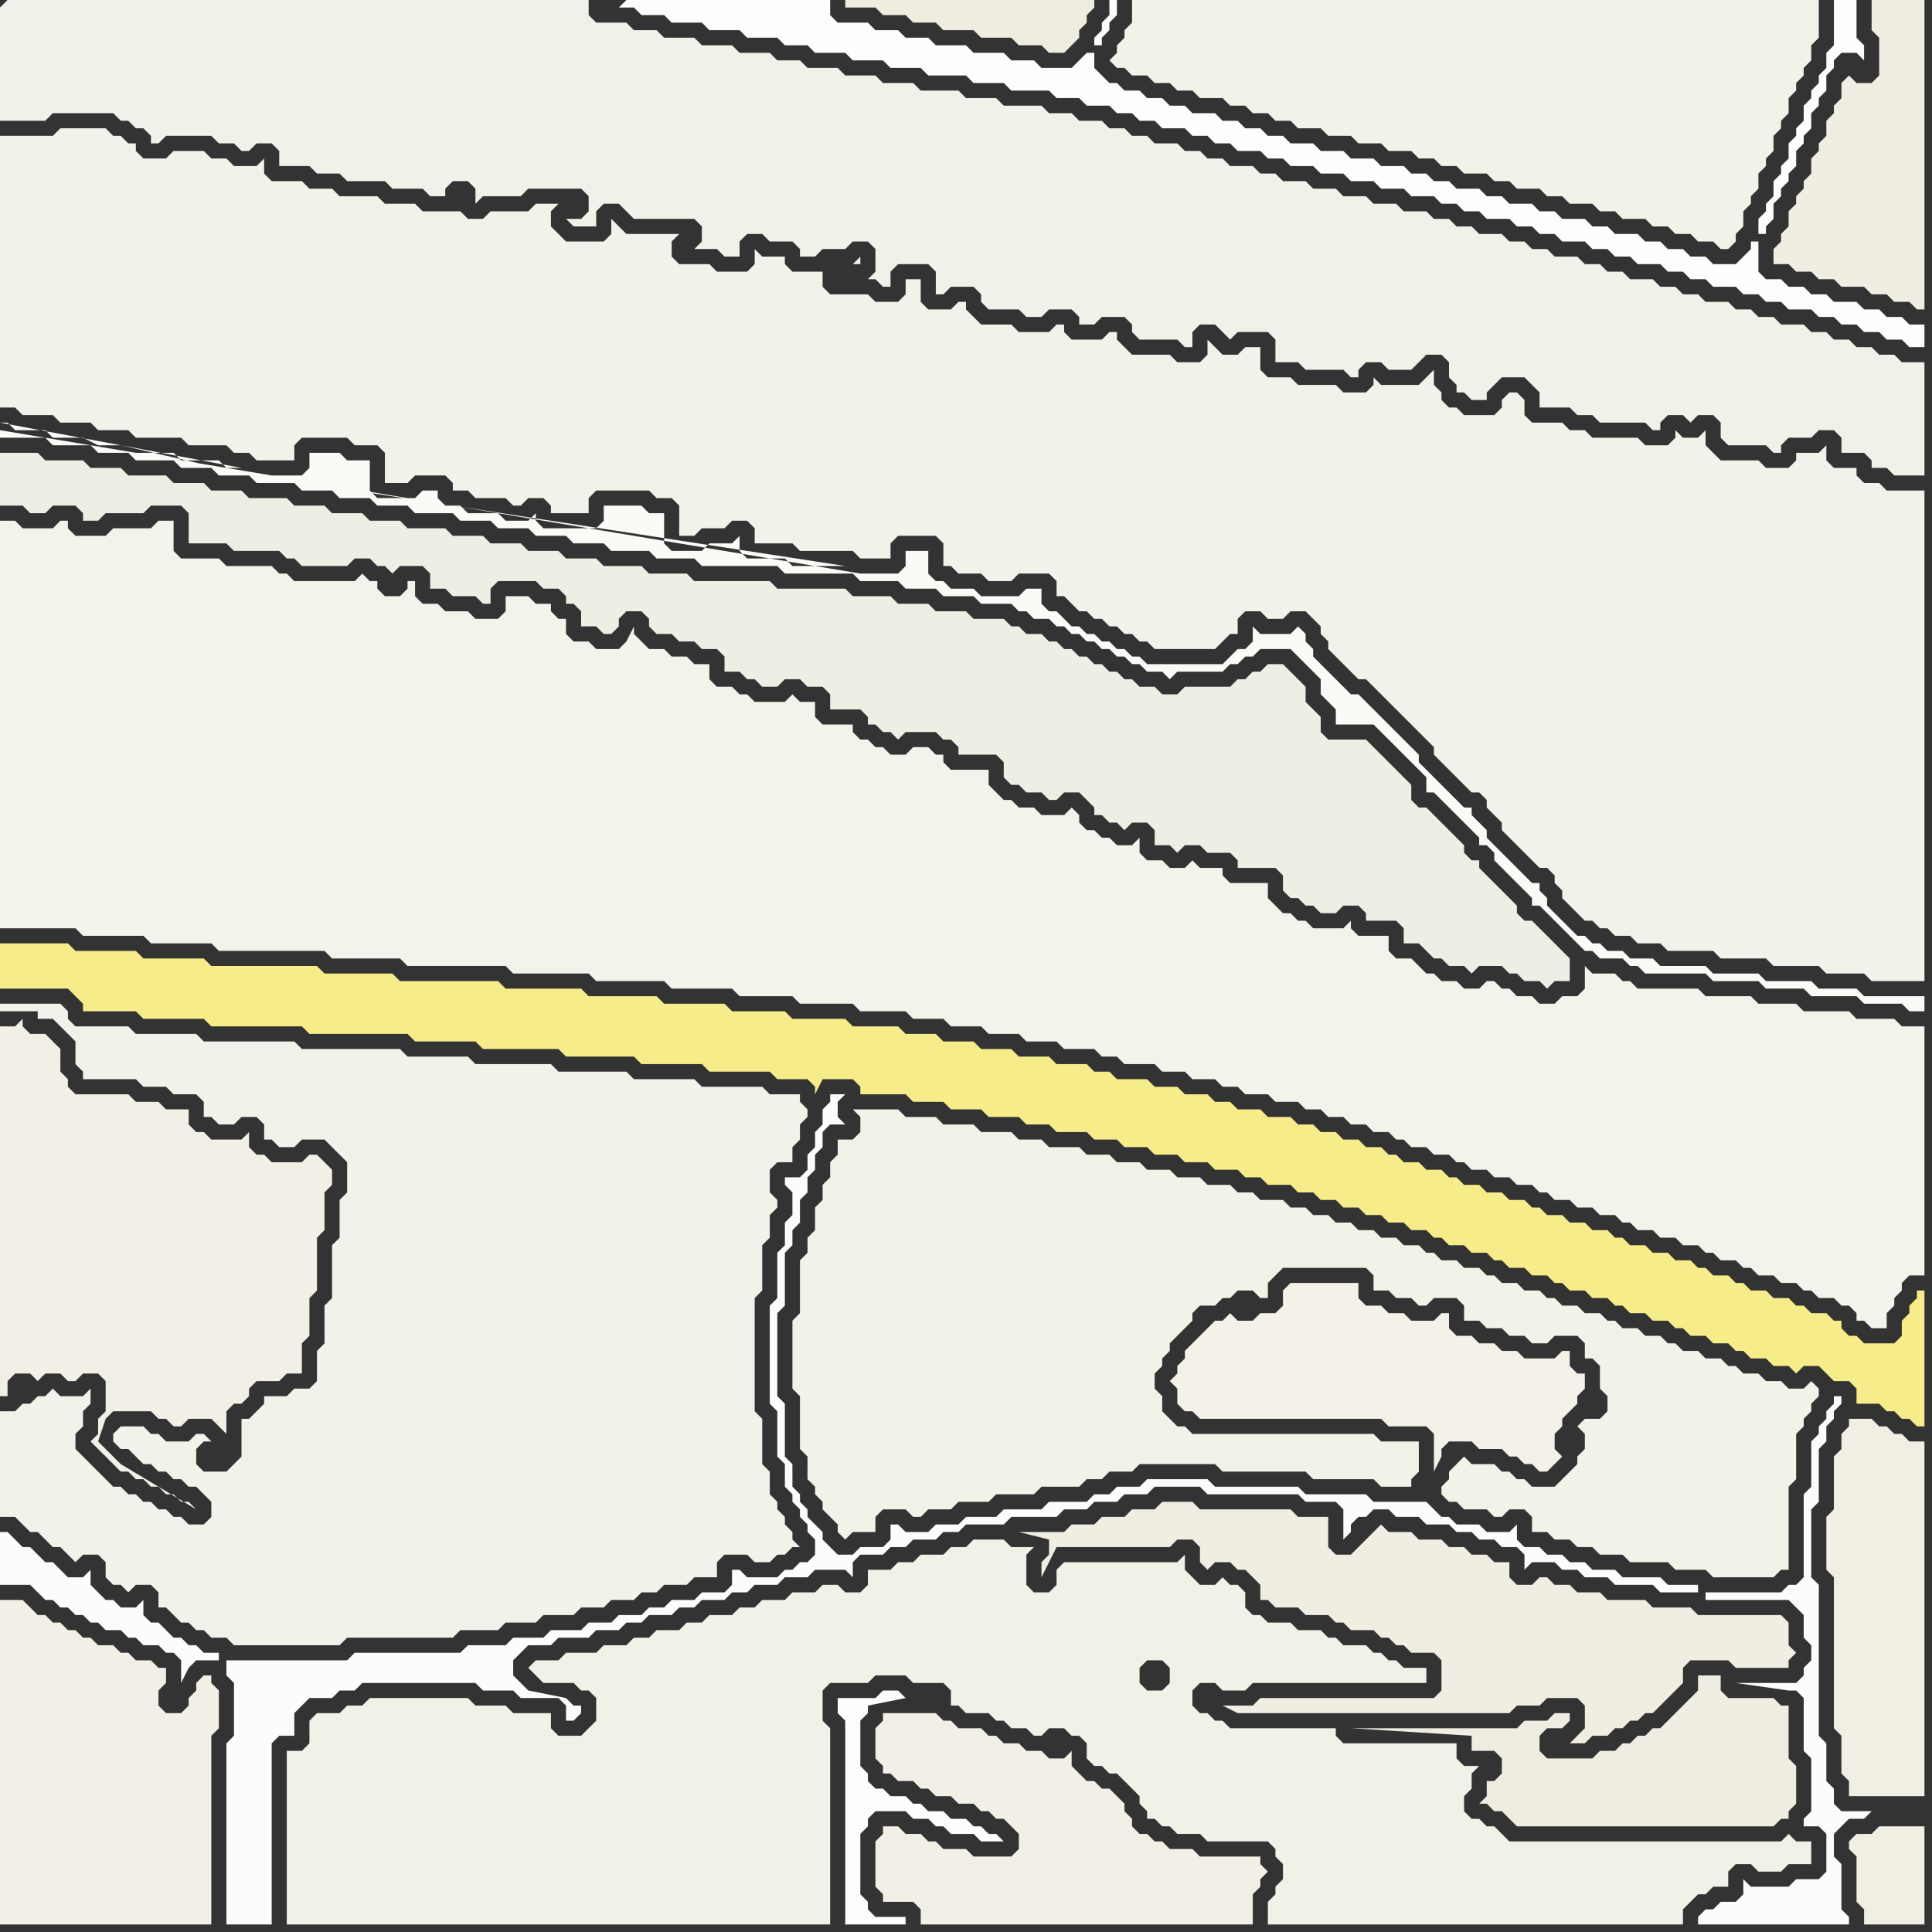<svg width="256" height="256" xmlns="http://www.w3.org/2000/svg"><rect width="100%" height="100%" fill="#333333" stroke="none"/><script> 
var tempColor;
function hoverPath(evt){
obj = evt.target;
tempColor = obj.getAttribute("fill");
obj.setAttribute("fill","red");
//alert(tempColor);
//obj.setAttribute("stroke","red");}
function recoverPath(evt){
obj = evt.target;
obj.setAttribute("fill", tempColor);
//obj.setAttribute("stroke", tempColor);
}</script><path onmouseover="hoverPath(evt)" onmouseout="recoverPath(evt)" fill="rgb(241,240,233)" d="M  0,1l 0,15 6,0 1,-1 8,0 1,1 1,0 1,1 1,0 1,1 0,1 1,0 1,-1 6,0 1,1 2,0 1,1 1,0 1,-1 2,0 1,1 0,2 4,0 1,1 3,0 1,1 5,0 1,1 4,0 1,1 2,0 0,-1 1,-1 2,0 1,1 0,2 1,-1 5,0 1,-1 7,0 1,1 0,2 -1,1 -2,0 1,1 3,0 0,-2 1,-1 2,0 1,1 1,1 8,0 1,1 0,2 -1,1 3,0 1,1 2,0 0,-2 1,-1 2,0 1,1 3,0 1,1 0,1 2,0 1,-1 3,0 1,-1 2,0 1,1 0,3 -1,1 1,0 1,1 1,0 0,-2 1,-1 4,0 1,1 0,3 1,0 1,-1 3,0 1,1 0,1 1,1 4,0 1,1 2,0 1,-1 3,0 1,1 0,1 2,0 1,-1 3,0 1,1 0,1 1,1 5,0 1,1 1,0 0,-2 1,-1 2,0 1,1 1,1 1,-1 4,0 1,1 0,3 3,0 1,1 5,0 1,1 1,0 0,-1 1,-1 2,0 1,1 3,0 2,-2 2,0 1,1 0,2 1,1 0,1 1,0 1,1 2,0 0,-1 1,-1 1,-1 3,0 1,1 1,1 0,2 4,0 1,1 2,0 1,1 6,0 1,1 1,0 0,-1 1,-1 2,0 1,1 1,-1 2,0 1,1 0,2 1,1 5,0 1,1 1,0 0,-1 1,-1 3,0 1,-1 2,0 1,1 0,2 3,0 1,1 0,1 2,0 1,1 4,0 0,-15 -3,0 -1,-1 -2,0 -1,-1 -2,0 -1,-1 -2,0 -1,-1 -2,0 -1,-1 -3,0 -1,-1 -2,0 -1,-1 -2,0 -1,-1 -3,0 -1,-1 -2,0 -1,-1 -2,0 -1,-1 -3,0 -1,-1 -2,0 -1,-1 -2,0 -1,-1 -3,0 -1,-1 -2,0 -1,-1 -2,0 -1,-1 -3,0 -1,-1 -2,0 -1,-1 -2,0 -1,-1 -3,0 -1,-1 -3,0 -1,-1 -3,0 -1,-1 -3,0 -1,-1 -3,0 -1,-1 -2,0 -1,-1 -3,0 -1,-1 -2,0 -1,-1 -2,0 -1,-1 -3,0 -1,-1 -2,0 -1,-1 -2,0 -1,-1 -3,0 -1,-1 -3,0 -1,-1 -5,0 -1,-1 -4,0 -1,-1 -5,0 -1,-1 -4,0 -1,-1 -4,0 -1,-1 -4,0 -1,-1 -3,0 -1,-1 -4,0 -1,-1 -4,0 -1,-1 -4,0 -1,-1 -3,0 -1,-1 -4,0 -1,-1 0,-2 -77,0 -1,1Z"/>
<path onmouseover="hoverPath(evt)" onmouseout="recoverPath(evt)" fill="rgb(250,250,247)" d="M  0,57l 0,1 6,0 1,1 5,0 1,1 4,0 1,1 5,0 1,1 4,0 1,1 4,0 1,1 5,0 1,1 4,0 1,1 4,0 1,1 4,0 1,1 5,0 1,1 4,0 1,1 4,0 1,1 4,0 1,1 4,0 1,1 5,0 1,1 5,0 1,1 10,0 1,1 9,0 1,1 5,0 1,1 4,0 1,1 4,0 1,1 4,0 1,1 1,0 1,1 2,0 1,1 1,0 1,1 1,0 1,1 1,0 1,1 1,0 1,1 1,0 1,1 1,0 1,1 2,0 1,1 1,-1 6,0 1,-1 1,0 1,-1 1,0 1,-1 4,0 1,1 1,1 1,1 1,1 0,2 1,1 1,1 0,2 5,0 1,1 1,1 1,1 1,1 1,1 1,1 1,1 0,2 1,0 1,1 1,1 1,1 1,1 1,1 1,1 0,1 1,0 1,1 0,1 1,1 1,1 1,1 1,1 1,1 0,1 1,0 1,1 1,1 1,1 1,1 1,1 1,1 1,0 1,1 3,0 1,1 1,0 1,1 8,0 1,1 6,0 1,1 5,0 1,1 6,0 1,1 5,0 1,1 2,0 0,-2 -8,0 -1,-1 -5,0 -1,-1 -6,0 -1,-1 -6,0 -1,-1 -6,0 -1,-1 -3,0 -1,-1 -2,0 -1,-1 -1,0 -1,-1 -1,0 -1,-1 -1,-1 -1,-1 -1,-1 0,-1 -1,-1 0,-1 -1,0 -1,-1 -1,-1 -1,-1 -1,-1 -1,-1 -1,-1 0,-1 -1,-1 -1,-1 0,-1 -1,0 -1,-1 -1,-1 -1,-1 -1,-1 -1,-1 -1,-1 0,-1 -1,-1 -1,-1 -1,-1 -1,-1 -1,-1 -1,-1 -1,-1 -1,-1 -1,0 -1,-1 -1,-1 -1,-1 -1,-1 -1,-1 0,-1 -1,-1 0,-1 -1,-1 -1,1 -4,0 -1,-1 0,2 -1,1 -1,0 -1,1 -1,1 -10,0 -1,-1 -1,0 -1,-1 -1,0 -1,-1 -1,0 -1,-1 -1,0 -1,-1 -1,0 -1,-1 -1,-1 -1,0 -1,-1 0,-2 -2,0 -1,1 -5,0 -1,-1 -3,0 -1,-1 -1,0 -1,-1 0,-3 -3,0 0,2 -1,1 -5,0 -114,-19 112,18 -7,0 -1,-1 -5,0 -1,-1 0,-2 -1,1 -3,0 -1,1 -4,0 -1,-1 0,-4 -2,0 -1,-1 -5,0 0,2 -1,1 -7,0 -1,-1 0,-1 -1,1 -3,0 -1,-1 -4,0 -1,-1 -2,0 -1,-1 0,-1 -2,0 -1,1 -5,0 -1,-1 0,-4 -3,0 -1,-1 -4,0 0,2 -1,1 -6,0 78,12 -112,-18 32,5 -2,0 -1,-1 -5,0 -1,-1 -5,0 11,2 -13,-3 -3,0 -2,-1 -4,0 -1,-1 -4,0 -1,-1 -1,0 32,6 -32,-5Z"/>
<path onmouseover="hoverPath(evt)" onmouseout="recoverPath(evt)" fill="rgb(253,253,253)" d="M  82,1l 2,0 1,1 3,0 1,1 4,0 1,1 4,0 1,1 4,0 1,1 3,0 1,1 4,0 1,1 4,0 1,1 4,0 1,1 5,0 1,1 4,0 1,1 5,0 1,1 3,0 1,1 3,0 1,1 2,0 1,1 2,0 1,1 3,0 1,1 2,0 1,1 2,0 1,1 3,0 1,1 2,0 1,1 3,0 1,1 3,0 1,1 3,0 1,1 3,0 1,1 3,0 1,1 2,0 1,1 2,0 1,1 3,0 1,1 2,0 1,1 2,0 1,1 3,0 1,1 2,0 1,1 2,0 1,1 3,0 1,1 2,0 1,1 2,0 1,1 3,0 1,1 2,0 1,1 2,0 1,1 3,0 1,1 2,0 1,1 2,0 1,1 2,0 1,1 2,0 1,1 2,0 0,-3 -2,0 -1,-1 -2,0 -1,-1 -2,0 -1,-1 -3,0 -1,-1 -2,0 -1,-1 -2,0 -1,-1 -2,0 -1,-1 0,-4 -1,0 0,1 -1,1 -1,1 -3,0 -1,-1 -2,0 -1,-1 -2,0 -1,-1 -2,0 -1,-1 -3,0 -1,-1 -2,0 -1,-1 -3,0 -1,-1 -2,0 -1,-1 -3,0 -1,-1 -2,0 -1,-1 -3,0 -1,-1 -2,0 -1,-1 -2,0 -1,-1 -3,0 -1,-1 -3,0 -1,-1 -3,0 -1,-1 -3,0 -1,-1 -2,0 -1,-1 -2,0 -1,-1 -2,0 -1,-1 -3,0 -1,-1 -2,0 -1,-1 -2,0 -1,-1 -2,0 -1,-1 -1,0 -1,-1 -1,-1 0,-2 -1,0 -1,1 -1,1 -4,0 -1,-1 -3,0 -1,-1 -4,0 -1,-1 -4,0 -1,-1 -3,0 -1,-1 -3,0 -1,-1 -4,0 -1,-1 0,-2 -27,0 -1,1 63,5 1,0 0,-1 1,-1 0,-1 1,-1 0,-2 -1,0 0,2 -1,1 0,1 -1,1 0,1 -63,-5 151,30 1,0 0,-1 1,-1 0,-2 1,-1 0,-1 1,-1 0,-1 1,-1 0,-2 1,-1 0,-1 1,-1 0,-2 1,-1 0,-1 1,-1 0,-2 1,-1 0,-1 1,-1 2,0 1,1 0,-2 -1,-1 0,-5 -3,0 0,6 -1,1 0,2 -1,1 0,1 -1,1 0,1 -1,1 0,2 -1,1 0,1 -1,1 0,2 -1,1 0,1 -1,1 0,2 -1,1 0,1 -1,1 0,2 -151,-30 -2,-1 0,0 2,1Z"/>
<path onmouseover="hoverPath(evt)" onmouseout="recoverPath(evt)" fill="rgb(253,253,253)" d="M  120,225l 0,0 -1,-1 -2,0 -1,1 -5,0 0,2 1,1 0,27 8,0 0,-1 -4,0 -1,-1 0,-1 -1,-1 0,-8 1,-1 0,-1 1,-1 4,0 1,1 2,0 1,1 1,0 1,1 3,0 1,1 3,0 -1,-1 -1,0 -1,-1 -1,0 -1,-1 -2,0 -1,-1 -2,0 -1,-1 -1,0 -1,-1 -2,0 -1,-1 -1,0 -1,-1 0,-1 -1,-1 0,-6 1,-1 0,-1 5,-1Z"/>
<path onmouseover="hoverPath(evt)" onmouseout="recoverPath(evt)" fill="rgb(243,242,233)" d="M  152,0l -2,0 0,3 -1,1 0,1 -1,1 0,1 -1,1 1,1 1,0 1,1 2,0 1,1 2,0 1,1 2,0 1,1 3,0 1,1 2,0 1,1 2,0 1,1 2,0 1,1 3,0 1,1 3,0 1,1 3,0 1,1 3,0 1,1 2,0 1,1 2,0 1,1 3,0 1,1 2,0 1,1 3,0 1,1 2,0 1,1 3,0 1,1 2,0 1,1 3,0 1,1 2,0 1,1 2,0 1,1 2,0 1,1 1,0 1,-1 0,-1 1,-1 0,-2 1,-1 0,-1 1,-1 0,-2 1,-1 0,-1 1,-1 0,-2 1,-1 0,-1 1,-1 0,-2 1,-1 0,-1 1,-1 0,-1 1,-1 0,-2 1,-1 0,-5Z"/>
<path onmouseover="hoverPath(evt)" onmouseout="recoverPath(evt)" fill="rgb(243,242,234)" d="M  1,18l -1,0 0,36 2,0 1,1 4,0 1,1 4,0 1,1 4,0 1,1 6,0 1,1 5,0 1,1 2,0 1,1 5,0 0,-2 1,-1 6,0 1,1 3,0 1,1 0,4 3,0 1,-1 4,0 1,1 0,1 2,0 1,1 4,0 1,1 1,0 1,-1 2,0 1,1 0,1 5,0 0,-2 1,-1 7,0 1,1 2,0 1,1 0,4 2,0 1,-1 3,0 1,-1 2,0 1,1 0,2 5,0 1,1 7,0 1,1 4,0 0,-2 1,-1 5,0 1,1 0,3 1,0 1,1 3,0 1,1 3,0 1,-1 4,0 1,1 0,2 1,0 1,1 1,1 1,0 1,1 1,0 1,1 1,0 1,1 1,0 1,1 1,0 1,1 8,0 1,-1 1,-1 1,0 0,-2 1,-1 2,0 1,1 2,0 1,-1 2,0 1,1 1,1 0,1 1,1 0,1 1,1 1,1 1,1 1,1 1,0 1,1 1,1 1,1 1,1 1,1 2,2 1,1 1,1 0,1 1,1 1,1 1,1 1,1 1,1 1,0 1,1 0,1 1,1 1,1 0,1 1,1 1,1 1,1 1,1 1,1 1,0 1,1 0,1 1,1 0,1 1,1 1,1 1,1 1,0 1,1 1,0 1,1 2,0 1,1 3,0 1,1 6,0 1,1 6,0 1,1 6,0 1,1 5,0 1,1 7,0 0,-65 -5,0 -1,-1 -2,0 -1,-1 0,-1 -3,0 -1,-1 0,-2 -1,1 -3,0 0,1 -1,1 -3,0 -1,-1 -5,0 -1,-1 -1,-1 0,-2 -1,1 -2,0 -1,-1 0,1 -1,1 -3,0 -1,-1 -6,0 -1,-1 -2,0 -1,-1 -4,0 -1,-1 0,-2 -1,-1 -1,0 -1,1 0,1 -1,1 -4,0 -1,-1 -1,0 -1,-1 0,-1 -1,-1 0,-2 -1,1 0,0 -1,1 -5,0 -1,-1 0,1 -1,1 -3,0 -1,-1 -5,0 -1,-1 -3,0 -1,-1 0,-3 -2,0 -1,1 -2,0 -1,-1 -1,-1 0,2 -1,1 -3,0 -1,-1 -5,0 -1,-1 -1,-1 0,-1 -1,0 -1,1 -4,0 -1,-1 0,-1 -1,0 -1,1 -4,0 -1,-1 -4,0 -1,-1 -1,-1 0,-1 -1,0 -1,1 -3,0 -1,-1 0,-3 -2,0 0,2 -1,1 -3,0 -1,-1 -5,0 -1,-1 0,-2 -4,0 -1,-1 0,-1 -3,0 -1,-1 0,2 -1,1 -4,0 -1,-1 -4,0 -1,-1 0,-2 1,-1 -7,0 -1,-1 -1,-1 0,2 -1,1 -5,0 -1,-1 -1,-1 0,-2 1,-1 -3,0 -1,1 -5,0 -1,1 -2,0 -1,-1 -5,0 -1,-1 -4,0 -1,-1 -5,0 -1,-1 -3,0 -1,-1 -4,0 -1,-1 0,-2 -1,1 -3,0 -1,-1 -2,0 -1,-1 -4,0 -1,1 -3,0 -1,-1 0,-1 -1,0 -1,-1 -1,0 -1,-1 -6,0 -1,1 -6,0 60,9 -60,-9 112,17 1,0 0,-1 -1,1 -112,-17Z"/>
<path onmouseover="hoverPath(evt)" onmouseout="recoverPath(evt)" fill="rgb(238,237,223)" d="M  118,2l 2,0 1,1 3,0 1,1 4,0 1,1 4,0 1,1 3,0 1,1 2,0 2,-2 0,-1 1,-1 0,-1 1,-1 0,-1 -33,0 0,1 4,0 1,1Z"/>
<path onmouseover="hoverPath(evt)" onmouseout="recoverPath(evt)" fill="rgb(242,240,230)" d="M  41,172l 0,0 1,-1 0,-7 1,-1 0,-5 1,-1 0,-2 -1,-1 -1,-1 -1,0 -1,1 -4,0 -1,-1 -1,0 -1,-1 0,-2 -1,1 -4,0 -1,-1 -1,0 -1,-1 0,-2 -3,0 -1,-1 -3,0 -1,-1 -7,0 -1,-1 0,-1 -1,-1 0,-3 -1,-1 -1,-1 -2,0 -1,-1 0,-1 -1,1 -2,0 0,49 1,0 0,-2 1,-1 2,0 1,1 1,-1 2,0 1,1 1,0 1,-1 2,0 1,1 0,4 -1,1 0,2 -1,1 1,1 1,1 1,1 1,1 1,0 1,1 1,0 1,1 1,0 1,1 1,0 1,1 1,0 1,1 -10,-6 -3,-3 1,-3 1,-1 5,0 1,1 1,0 1,1 1,0 1,-1 3,0 1,1 1,1 0,-3 1,-1 1,0 1,-1 0,-1 1,-1 3,0 1,-1 2,0 0,-4 1,-1Z"/>
<path onmouseover="hoverPath(evt)" onmouseout="recoverPath(evt)" fill="rgb(242,241,232)" d="M  38,243l 0,12 72,0 0,-26 -1,-1 0,-4 1,-1 5,0 1,-1 4,0 1,1 4,0 1,1 0,2 1,0 1,1 3,0 1,1 1,0 1,1 2,0 1,1 1,0 1,-1 2,0 1,1 1,0 1,1 0,2 1,1 1,0 1,1 1,0 1,1 1,1 1,1 0,1 1,1 0,1 1,0 1,1 1,0 1,1 3,0 1,1 8,0 1,1 0,1 1,1 0,2 -1,1 0,1 -1,1 0,3 55,0 0,-2 2,-2 1,0 1,-1 2,0 0,-2 1,-1 2,0 1,1 3,0 1,-1 3,0 0,-3 -2,0 -1,-1 -1,1 -36,0 -1,-1 -1,-1 -1,0 -1,-1 -1,0 -1,-1 0,-2 1,-1 0,-2 1,-1 -2,0 -1,-1 0,-2 -15,0 -1,-1 0,-1 -14,0 -1,-1 -1,0 -1,-1 -1,0 -1,-1 0,-2 1,-1 2,0 1,1 3,0 1,-1 23,0 0,-2 -3,0 -1,-1 -1,0 -1,-1 -1,0 -1,-1 -3,0 -1,-1 -1,0 -1,-1 -3,0 -1,-1 -3,0 -1,-1 -1,0 -1,-1 0,-2 -1,-1 -1,0 -1,-1 -1,1 -2,0 -1,-1 -1,-1 0,-2 -1,1 -15,0 -1,1 0,2 -1,1 -2,0 -1,-1 0,-4 1,-1 -3,0 -1,-1 -4,0 -1,1 -2,0 -1,1 -3,0 -1,1 -2,0 -1,1 -3,0 0,2 -1,1 -2,0 -1,-1 -2,0 -1,1 -3,0 -1,1 -3,0 -1,1 -2,0 -1,1 -3,0 -1,1 -2,0 -1,1 -3,0 -1,1 -2,0 -1,1 -3,0 -1,1 -4,0 -1,1 -3,0 -1,1 1,1 1,1 4,0 1,1 1,0 1,1 0,3 -1,1 -1,1 -3,0 -1,-1 0,-2 -5,0 -1,-1 -4,0 -1,-1 -13,0 -1,1 -2,0 -1,1 -3,0 -1,1 0,3 -1,1 -2,0 0,11 117,-20 -1,1 -2,0 -1,-1 0,-2 1,-1 2,0 1,1 0,2 -117,20Z"/>
<path onmouseover="hoverPath(evt)" onmouseout="recoverPath(evt)" fill="rgb(243,241,232)" d="M  160,176l -2,2 -1,1 0,1 -1,1 0,1 -1,1 1,1 0,2 1,1 1,0 1,1 24,0 1,1 5,0 1,1 0,5 1,-2 0,-1 1,-1 3,0 1,1 3,0 1,1 1,0 1,1 1,0 1,1 1,0 1,-1 0,0 1,-1 -1,-1 0,-2 1,-1 0,-1 1,-1 1,-1 0,-1 1,-1 0,-2 -1,0 -1,-1 0,-2 -1,0 -1,1 -4,0 -1,-1 -2,0 -1,-1 -2,0 -1,-1 -2,0 -1,-1 0,-2 -1,0 -1,1 -3,0 -1,-1 -2,0 -1,-1 -2,0 -1,-1 0,-2 -9,0 -1,1 0,2 -1,1 -2,0 -1,1 -2,0 -1,-1 -1,1 -1,0 -1,1Z"/>
<path onmouseover="hoverPath(evt)" onmouseout="recoverPath(evt)" fill="rgb(243,242,233)" d="M  193,194l 0,0 -1,1 0,1 -1,1 0,1 1,1 1,0 1,1 3,0 1,1 1,0 1,-1 2,0 1,1 0,2 2,0 1,1 2,0 1,1 2,0 1,1 3,0 1,1 5,0 1,1 4,0 1,1 8,0 1,-1 1,0 0,-11 1,-1 0,-6 1,-1 0,-1 1,-1 0,-1 1,-1 0,-1 -1,-1 0,0 -1,1 -2,0 -1,-1 -2,0 -1,-1 -2,0 -1,-1 -1,0 -1,-1 -2,0 -1,-1 -2,0 -1,-1 -1,0 -1,-1 -2,0 -1,-1 -2,0 -1,-1 -1,0 -1,-1 -2,0 -1,-1 -2,0 -1,-1 -1,0 -1,-1 -2,0 -1,-1 -2,0 -1,-1 -1,0 -1,-1 -2,0 -1,-1 -2,0 -1,-1 -1,0 -1,-1 -2,0 -1,-1 -2,0 -1,-1 -2,0 -1,-1 -2,0 -1,-1 -2,0 -1,-1 -2,0 -1,-1 -3,0 -1,-1 -2,0 -1,-1 -3,0 -1,-1 -3,0 -1,-1 -3,0 -1,-1 -3,0 -1,-1 -3,0 -1,-1 -4,0 -1,-1 -3,0 -1,-1 -4,0 -1,-1 -4,0 -1,-1 -4,0 -1,-1 -6,0 1,1 0,2 -1,1 -2,0 0,2 -1,1 0,2 -1,1 0,2 -1,1 0,3 -1,1 0,2 -1,1 0,7 -1,1 0,9 1,1 0,7 1,1 0,3 1,1 0,1 1,1 0,1 1,1 1,1 0,1 1,1 1,-1 3,0 0,-2 1,-1 3,0 1,1 1,0 1,-1 3,0 1,-1 4,0 1,-1 5,0 1,-1 5,0 1,-1 2,0 1,-1 3,0 1,-1 10,0 1,1 11,0 1,1 8,0 1,1 4,0 0,-1 1,-1 0,-4 -5,0 -1,-1 -24,0 -1,-1 -1,0 -1,-1 -1,-1 0,-2 -1,-1 0,-2 1,-1 0,-1 1,-1 0,-1 1,-1 1,-1 1,-1 0,-1 1,-1 2,0 1,-1 1,0 1,-1 2,0 1,1 1,0 0,-2 1,-1 1,-1 11,0 1,1 0,2 2,0 1,1 2,0 1,1 1,0 1,-1 3,0 1,1 0,2 2,0 1,1 2,0 1,1 2,0 1,1 2,0 1,-1 3,0 1,1 0,2 1,0 1,1 0,3 1,1 0,2 -1,1 -2,0 -1,1 1,1 0,2 -1,1 0,1 -1,1 -1,1 -1,1 -3,0 -1,-1 -1,0 -1,-1 -1,0 -1,-1 -3,0 -1,-1 -1,1Z"/>
<path onmouseover="hoverPath(evt)" onmouseout="recoverPath(evt)" fill="rgb(242,240,230)" d="M  0,236l 0,19 28,0 0,-25 1,-1 0,-5 -1,-1 0,-1 -1,0 -1,1 0,1 -1,1 0,1 -1,1 -2,0 -1,-1 0,-2 1,-1 0,-2 -1,0 -1,-1 -2,0 -1,-1 -1,0 -1,-1 -2,0 -1,-1 -1,0 -1,-1 -1,0 -1,-1 -1,0 -1,-1 -1,0 -1,-1 -1,-1 -3,0Z"/>
<path onmouseover="hoverPath(evt)" onmouseout="recoverPath(evt)" fill="rgb(242,240,230)" d="M  120,243l 0,0 -1,-1 -2,0 0,1 -1,1 0,6 1,1 0,1 4,0 1,1 0,2 44,0 0,-4 1,-1 0,-1 1,-1 -1,-1 0,-1 -8,0 -1,-1 -3,0 -1,-1 -1,0 -1,-1 -1,0 -1,-1 0,-1 -1,-1 0,-1 -1,-1 -1,-1 -1,0 -1,-1 -1,0 -1,-1 -1,-1 0,-2 -1,1 -2,0 -1,-1 -2,0 -1,-1 -2,0 -1,-1 -1,0 -1,-1 -3,0 -1,-1 -1,0 -1,-1 -7,0 0,1 -1,1 0,4 1,1 0,1 1,0 1,1 2,0 1,1 1,0 1,1 2,0 1,1 2,0 1,1 1,0 1,1 1,0 1,1 1,1 0,2 -1,1 -5,0 -1,-1 -3,0 -1,-1 -1,0 -1,-1Z"/>
<path onmouseover="hoverPath(evt)" onmouseout="recoverPath(evt)" fill="rgb(243,243,235)" d="M  1,69l -1,0 0,54 10,0 1,1 8,0 1,1 8,0 1,1 14,0 1,1 9,0 1,1 13,0 1,1 10,0 1,1 9,0 1,1 8,0 1,1 7,0 1,1 7,0 1,1 6,0 1,1 4,0 1,1 4,0 1,1 4,0 1,1 4,0 1,1 4,0 1,1 2,0 1,1 4,0 1,1 3,0 1,1 3,0 1,1 2,0 1,1 3,0 1,1 3,0 1,1 2,0 1,1 2,0 1,1 2,0 1,1 2,0 1,1 1,0 1,1 2,0 1,1 2,0 1,1 1,0 1,1 2,0 1,1 2,0 1,1 2,0 1,1 1,0 1,1 2,0 1,1 2,0 1,1 2,0 1,1 1,0 1,1 2,0 1,1 2,0 1,1 2,0 1,1 1,0 1,1 2,0 1,1 1,0 1,1 2,0 1,1 2,0 1,1 1,0 1,1 2,0 1,1 1,0 1,1 0,1 1,0 1,1 2,0 0,-2 1,-1 0,-1 1,-1 0,-1 1,-1 2,0 0,-33 -3,0 -1,-1 -5,0 -1,-1 -6,0 -1,-1 -5,0 -1,-1 -6,0 -1,-1 -8,0 -1,-1 -1,0 -1,-1 -3,0 -1,-1 0,3 -1,1 -2,0 -1,1 -2,0 -1,-1 -2,0 -1,-1 -1,0 -1,-1 -1,0 -1,1 -2,0 -1,-1 -2,0 -1,-1 -1,0 -1,-1 -1,-1 -2,0 -1,-1 0,-2 -4,0 -1,-1 0,-1 -1,1 -4,0 -1,-1 -1,0 -1,-1 -1,0 -1,-1 -1,-1 0,-2 -5,0 -1,-1 0,-1 -3,0 -1,-1 -1,1 -2,0 -1,-1 -2,0 -1,-1 0,-2 -1,1 -2,0 -1,-1 -1,0 -1,-1 -1,0 -1,-1 0,-1 -1,-1 -1,1 -3,0 -1,-1 -2,0 -1,-1 -1,0 -1,-1 -1,-1 0,-2 -5,0 -1,-1 0,-1 -1,0 -1,-1 -2,0 -1,1 -2,0 -1,-1 -1,0 -1,-1 -1,0 -1,-1 0,-1 -4,0 -1,-1 0,-2 -2,0 -1,-1 -1,1 -4,0 -1,-1 -1,0 -1,-1 -2,0 -1,-1 0,-2 -2,0 -1,-1 -2,0 -1,-1 -2,0 -1,-1 -1,-1 0,-1 -1,2 0,0 -1,1 -3,0 -1,-1 -2,0 -1,-1 0,-2 -1,0 -1,-1 0,-1 -2,0 -1,-1 -3,0 0,2 -1,1 -3,0 -1,-1 -3,0 -1,-1 -2,0 -1,-1 0,-2 -1,0 0,1 -1,1 -2,0 -1,-1 0,-1 -1,0 -1,-1 -1,1 -8,0 -1,-1 -1,0 -1,-1 -6,0 -1,-1 -5,0 -1,-1 0,-4 -2,0 -1,1 -5,0 -1,1 -4,0 -1,-1 0,-1 -1,0 -1,1 -4,0 -1,-1Z"/>
<path onmouseover="hoverPath(evt)" onmouseout="recoverPath(evt)" fill="rgb(240,238,226)" d="M  181,204l -1,1 -1,1 -2,0 -1,-1 0,-4 -4,0 -1,-1 -12,0 -1,-1 -4,0 -1,1 -3,0 -1,1 -3,0 -1,1 -3,0 -1,1 -6,0 4,1 0,2 -1,1 0,2 2,-4 15,0 1,-1 2,0 1,1 0,2 1,1 1,-1 2,0 1,1 1,0 1,1 1,1 0,2 1,0 1,1 3,0 1,1 3,0 1,1 1,0 1,1 3,0 1,1 1,0 1,1 1,0 1,1 3,0 1,1 0,4 -1,1 -23,0 -1,1 -4,0 2,1 36,0 1,-1 3,0 1,-1 4,0 1,1 0,3 -1,1 -1,1 2,0 1,-1 2,0 1,-1 1,0 1,-1 1,0 1,-1 1,0 3,-3 1,-1 0,-2 1,-1 5,0 1,1 7,0 0,-1 1,-1 -1,-1 0,-3 -1,-1 -11,0 -1,-1 -5,0 -1,-1 -5,0 -1,-1 -3,0 -1,-1 -2,0 -1,-1 -1,0 -1,1 -2,0 -1,-1 0,-2 -2,0 -1,-1 -2,0 -1,-1 -2,0 -1,-1 -3,0 -1,-1 -3,0 -1,-1 -1,1 -1,1Z"/>
<path onmouseover="hoverPath(evt)" onmouseout="recoverPath(evt)" fill="rgb(239,237,225)" d="M  198,236l -1,0 0,2 -1,1 1,0 1,1 1,0 1,1 1,1 34,0 1,-1 1,0 0,-1 1,-1 0,-5 -1,-1 0,-7 -1,0 -1,-1 -6,0 -1,-1 0,-2 -3,0 0,2 -1,1 -1,1 -1,1 -1,1 -1,1 -1,0 -1,1 -1,0 -1,1 -1,0 -1,1 -2,0 -1,1 -6,0 -1,-1 0,-2 1,-1 2,0 1,-1 0,-1 -2,0 -1,1 -3,0 -1,1 -22,0 16,1 0,2 3,0 1,1 0,2 -1,1Z"/>
<path onmouseover="hoverPath(evt)" onmouseout="recoverPath(evt)" fill="rgb(241,239,228)" d="M  246,246l 0,6 1,1 0,2 8,0 0,-13 -6,0 -1,1 -2,0 -1,1 0,1 1,1Z"/>
<path onmouseover="hoverPath(evt)" onmouseout="recoverPath(evt)" fill="rgb(239,238,229)" d="M  0,62l 0,5 3,0 1,1 2,0 1,-1 3,0 1,1 0,1 2,0 1,-1 5,0 1,-1 4,0 1,1 0,4 5,0 1,1 6,0 1,1 1,0 1,1 6,0 1,-1 2,0 1,1 1,0 1,1 0,0 1,-1 3,0 1,1 0,2 2,0 1,1 3,0 1,1 1,0 0,-2 1,-1 5,0 1,1 2,0 1,1 0,1 1,0 1,1 0,2 2,0 1,1 1,0 1,-1 0,-1 1,-1 2,0 1,1 0,1 1,1 2,0 1,1 2,0 1,1 2,0 1,1 0,2 2,0 1,1 1,0 1,1 2,0 1,-1 2,0 1,1 2,0 1,1 0,2 4,0 1,1 0,1 1,0 1,1 1,0 1,1 1,-1 4,0 1,1 1,0 1,1 0,1 5,0 1,1 0,2 1,1 1,0 1,1 2,0 1,1 1,0 1,-1 2,0 1,1 1,1 0,1 1,0 1,1 1,0 1,1 1,-1 2,0 1,1 0,2 2,0 1,1 1,-1 2,0 1,1 3,0 1,1 0,1 5,0 1,1 0,2 1,1 1,0 1,1 1,0 1,1 2,0 1,-1 2,0 1,1 0,1 4,0 1,1 0,2 2,0 1,1 1,1 1,0 1,1 2,0 1,1 1,-1 3,0 1,1 1,0 1,1 2,0 1,1 1,-1 2,0 0,-3 -1,-1 0,0 -1,-1 -1,-1 -1,-1 -1,-1 -1,0 -1,-1 0,-1 -1,-1 -1,-1 -1,-1 -1,-1 -1,-1 0,-1 -1,0 -1,-1 0,-1 -1,-1 -1,-1 -1,-1 -1,-1 -1,-1 -1,0 -1,-1 0,-2 -1,-1 -1,-1 -1,-1 -1,-1 -1,-1 -1,-1 -5,0 -1,-1 0,-2 -1,-1 -1,-1 0,-2 -1,-1 -1,-1 -1,-1 -2,0 -1,1 -1,0 -1,1 -1,0 -1,1 -6,0 -1,1 -2,0 -1,-1 -2,0 -1,-1 -1,0 -1,-1 -1,0 -1,-1 -1,0 -1,-1 -1,0 -1,-1 -1,0 -1,-1 -1,0 -1,-1 -2,0 -1,-1 -1,0 -1,-1 -4,0 -1,-1 -4,0 -1,-1 -4,0 -1,-1 -5,0 -1,-1 -9,0 -1,-1 -10,0 -1,-1 -5,0 -1,-1 -5,0 -1,-1 -4,0 -1,-1 -4,0 -1,-1 -4,0 -1,-1 -4,0 -1,-1 -5,0 -1,-1 -4,0 -1,-1 -4,0 -1,-1 -4,0 -1,-1 -5,0 -1,-1 -4,0 -1,-1 -4,0 -1,-1 -5,0 -1,-1 -4,0 -1,-1 -5,0 -1,-1 -5,0Z"/>
<path onmouseover="hoverPath(evt)" onmouseout="recoverPath(evt)" fill="rgb(243,242,234)" d="M  0,190l 0,11 2,0 1,1 1,1 1,0 1,1 1,1 1,0 1,1 1,1 1,-1 2,0 1,1 0,2 1,1 1,0 1,1 1,-1 2,0 1,1 0,2 1,0 1,1 1,1 1,0 1,1 1,0 1,1 2,0 1,1 14,0 1,-1 14,0 1,-1 5,0 1,-1 4,0 1,-1 4,0 1,-1 3,0 1,-1 3,0 1,-1 2,0 1,-1 3,0 1,-1 3,0 0,-2 1,-1 3,0 1,1 2,0 1,-1 1,0 1,-1 1,0 -1,-1 0,-1 -1,-1 0,-1 -1,-1 0,-1 -1,-1 0,-3 -1,-1 0,-6 -1,-1 0,-15 1,-1 0,-6 1,-1 0,-3 1,-1 0,-1 -1,-1 0,-3 1,-1 2,0 0,-2 1,-1 0,-2 1,-1 0,-1 -1,-1 0,-1 -4,0 -1,-1 -8,0 -1,-1 -8,0 -1,-1 -9,0 -1,-1 -10,0 -1,-1 -8,0 -1,-1 -13,0 -1,-1 -12,0 -1,-1 -8,0 -1,-1 -7,0 -1,-1 0,-1 -1,-1 -8,0 0,1 5,0 0,1 2,0 3,3 0,3 1,1 0,1 7,0 1,1 3,0 1,1 3,0 1,1 0,2 1,0 1,1 2,0 1,-1 2,0 1,1 0,2 1,0 1,1 2,0 1,-1 3,0 2,2 1,1 0,4 -1,1 0,5 -1,1 0,7 -1,1 0,5 -1,1 0,4 -1,1 -2,0 -1,1 -3,0 0,1 -1,1 -1,1 -1,0 0,5 -1,1 -1,1 -3,0 -1,-1 0,-2 1,-1 1,0 -1,-1 -1,0 -1,1 -3,0 -1,-1 -1,0 -1,-1 -3,0 -1,1 0,1 1,1 1,0 1,1 1,1 1,0 1,1 1,0 1,1 1,0 1,1 1,0 1,1 1,1 0,2 -1,1 -2,0 -1,-1 -1,0 -1,-1 -1,0 -1,-1 -1,0 -1,-1 -1,0 -1,-1 -1,0 -1,-1 -1,-1 -1,-1 -1,-1 -1,-1 0,-2 1,-1 0,-2 1,-1 0,-2 -1,1 -3,0 -1,-1 -1,1 -1,0 -1,1 -1,0 -1,1 -2,0Z"/>
<path onmouseover="hoverPath(evt)" onmouseout="recoverPath(evt)" fill="rgb(252,252,250)" d="M  225,254l 0,1 20,0 0,-1 -1,-1 0,-6 -1,-1 0,-3 1,-1 1,-1 2,0 1,-1 -4,0 -1,-1 0,-2 -1,-1 0,-5 -1,-1 0,-20 -1,-1 0,-9 1,-1 0,-7 1,-1 0,-2 1,-1 0,-1 1,-1 0,-1 -1,0 0,1 -1,1 0,1 -1,1 0,1 -1,1 0,6 -1,1 0,11 -1,1 -1,0 -1,1 -10,0 0,1 11,0 1,1 1,1 0,3 1,1 0,2 -1,1 0,1 -1,1 -8,0 7,1 1,0 1,1 0,7 1,1 0,7 -1,1 0,1 2,0 1,1 0,5 -1,1 -3,0 -1,1 -5,0 -1,-1 0,2 -1,1 -2,0 -1,1 -1,0 -1,1 0,-44 -4,0 -1,-1 -5,0 -1,-1 -3,0 -1,-1 -2,0 -1,-1 -2,0 -1,-1 -2,0 -1,-1 0,-2 -1,1 -3,0 -1,-1 -3,0 -1,-1 -1,0 -1,-1 -1,-1 -7,0 -1,-1 -8,0 -1,-1 -11,0 -1,-1 -8,0 -1,1 -3,0 -1,1 -2,0 -1,1 -5,0 -1,1 -5,0 -1,1 -4,0 -1,1 -3,0 -1,1 -3,0 -1,-1 -1,0 0,2 -1,1 -3,0 -1,1 -2,0 -1,-1 -1,-1 0,-1 -1,-1 -1,-1 0,-1 -1,-1 0,-1 -1,-1 0,-3 -1,-1 0,-7 -1,-1 0,-11 1,-1 0,-7 1,-1 0,-2 1,-1 0,-3 1,-1 0,-2 1,-1 0,-2 1,-1 0,-2 1,-1 2,0 -1,-1 0,-2 1,-1 -2,0 0,1 -1,1 0,2 -1,1 0,2 -1,1 0,2 -1,1 -2,0 0,1 1,1 0,3 -1,1 0,3 -1,1 0,6 -1,1 0,13 1,1 0,6 1,1 0,3 1,1 0,1 1,1 0,1 1,1 0,1 1,1 0,2 -1,1 -1,0 -1,1 -1,0 -1,1 -4,0 -1,-1 -1,0 0,2 -1,1 -3,0 -1,1 -3,0 -1,1 -2,0 -1,1 -3,0 -1,1 -3,0 -1,1 -4,0 -1,1 -4,0 -1,1 -5,0 -1,1 -14,0 -1,1 -16,0 0,2 1,1 0,7 -1,1 0,24 6,0 0,-24 1,-1 2,0 0,-3 1,-1 1,-1 3,0 1,-1 2,0 1,-1 15,0 1,1 4,0 1,1 5,0 1,1 0,2 1,0 1,-1 0,-1 -1,0 -1,-1 -5,-1 -1,-1 -1,-1 0,-2 1,-1 1,-1 3,0 1,-1 4,0 1,-1 3,0 1,-1 2,0 1,-1 3,0 1,-1 2,0 1,-1 3,0 1,-1 2,0 1,-1 3,0 1,-1 3,0 1,-1 4,0 1,1 0,-2 1,-1 3,0 1,-1 2,0 1,-1 3,0 1,-1 2,0 1,-1 5,0 1,-1 6,0 1,-1 3,0 1,-1 3,0 1,-1 3,0 1,-1 6,0 1,1 12,0 1,1 4,0 1,1 0,4 1,-1 0,-1 1,-1 1,0 1,-1 2,0 1,1 3,0 1,1 3,0 1,1 2,0 1,1 2,0 1,1 2,0 1,1 0,2 1,-1 3,0 1,1 2,0 1,1 3,0 1,1 5,0 1,1 5,0 0,43 -196,-34 0,-1 -2,0 -1,-1 -1,0 -1,-1 -1,0 -1,-1 -1,-1 -1,0 -1,-1 0,-2 -1,1 -2,0 -1,-1 -1,0 -1,-1 -1,-1 0,-2 -1,1 -2,0 -1,-1 -1,-1 -1,0 -1,-1 -1,-1 -1,0 -1,-1 -1,-1 -1,0 0,7 4,0 2,2 1,0 1,1 1,0 1,1 1,0 1,1 1,0 1,1 2,0 1,1 1,0 1,1 2,0 1,1 1,0 1,1 0,3 1,-2 0,0 1,-1 3,0 196,34 -36,-56 0,0 36,56Z"/>
<path onmouseover="hoverPath(evt)" onmouseout="recoverPath(evt)" fill="rgb(241,239,228)" d="M  243,198l 0,2 -1,1 0,7 1,1 0,20 1,1 0,5 1,1 0,2 10,0 0,-47 -2,0 -1,-1 -1,0 -1,-1 -1,0 -1,-1 -3,0 0,1 -1,1 0,2 -1,1Z"/>
<path onmouseover="hoverPath(evt)" onmouseout="recoverPath(evt)" fill="rgb(247,236,138)" d="M  0,127l 0,4 9,0 1,1 1,1 0,1 7,0 1,1 8,0 1,1 12,0 1,1 13,0 1,1 8,0 1,1 10,0 1,1 9,0 1,1 8,0 1,1 8,0 1,1 4,0 1,1 0,1 1,-2 4,0 1,1 0,1 6,0 1,1 4,0 1,1 4,0 1,1 4,0 1,1 3,0 1,1 4,0 1,1 3,0 1,1 3,0 1,1 3,0 1,1 3,0 1,1 3,0 1,1 2,0 1,1 3,0 1,1 2,0 1,1 2,0 1,1 2,0 1,1 2,0 1,1 2,0 1,1 2,0 1,1 1,0 1,1 2,0 1,1 2,0 1,1 1,0 1,1 2,0 1,1 2,0 1,1 1,0 1,1 2,0 1,1 2,0 1,1 1,0 1,1 2,0 1,1 2,0 1,1 1,0 1,1 2,0 1,1 2,0 1,1 1,0 1,1 2,0 1,1 2,0 1,1 1,-1 2,0 1,1 1,1 2,0 1,1 0,2 3,0 1,1 1,0 1,1 1,0 1,1 1,0 0,-18 -1,0 0,1 -1,1 0,1 -1,1 0,2 -1,1 -4,0 -1,-1 -1,0 -1,-1 0,-1 -1,0 -1,-1 -2,0 -1,-1 -1,0 -1,-1 -2,0 -1,-1 -2,0 -1,-1 -1,0 -1,-1 -2,0 -1,-1 -1,0 -1,-1 -2,0 -1,-1 -2,0 -1,-1 -2,0 -1,-1 -1,0 -1,-1 -2,0 -1,-1 -2,0 -1,-1 -2,0 -1,-1 -1,0 -1,-1 -2,0 -1,-1 -2,0 -1,-1 -2,0 -1,-1 -1,0 -1,-1 -2,0 -1,-1 -2,0 -1,-1 -1,0 -1,-1 -2,0 -1,-1 -2,0 -1,-1 -2,0 -1,-1 -2,0 -1,-1 -3,0 -1,-1 -3,0 -1,-1 -2,0 -1,-1 -3,0 -1,-1 -3,0 -1,-1 -4,0 -1,-1 -2,0 -1,-1 -4,0 -1,-1 -4,0 -1,-1 -4,0 -1,-1 -4,0 -1,-1 -4,0 -1,-1 -6,0 -1,-1 -7,0 -1,-1 -7,0 -1,-1 -8,0 -1,-1 -9,0 -1,-1 -10,0 -1,-1 -13,0 -1,-1 -9,0 -1,-1 -14,0 -1,-1 -8,0 -1,-1 -8,0 -1,-1 -9,0Z"/>
<path onmouseover="hoverPath(evt)" onmouseout="recoverPath(evt)" fill="rgb(240,238,226)" d="M  255,21l 0,-21 -7,0 0,4 1,1 0,5 -1,1 -2,0 -1,-1 -1,1 0,2 -1,1 0,1 -1,1 0,2 -1,1 0,1 -1,1 0,2 -1,1 0,1 -1,1 0,1 -1,1 0,2 -1,1 0,1 -1,1 0,2 2,0 1,1 2,0 1,1 2,0 1,1 3,0 1,1 2,0 1,1 2,0 1,1 1,0Z"/>
</svg>